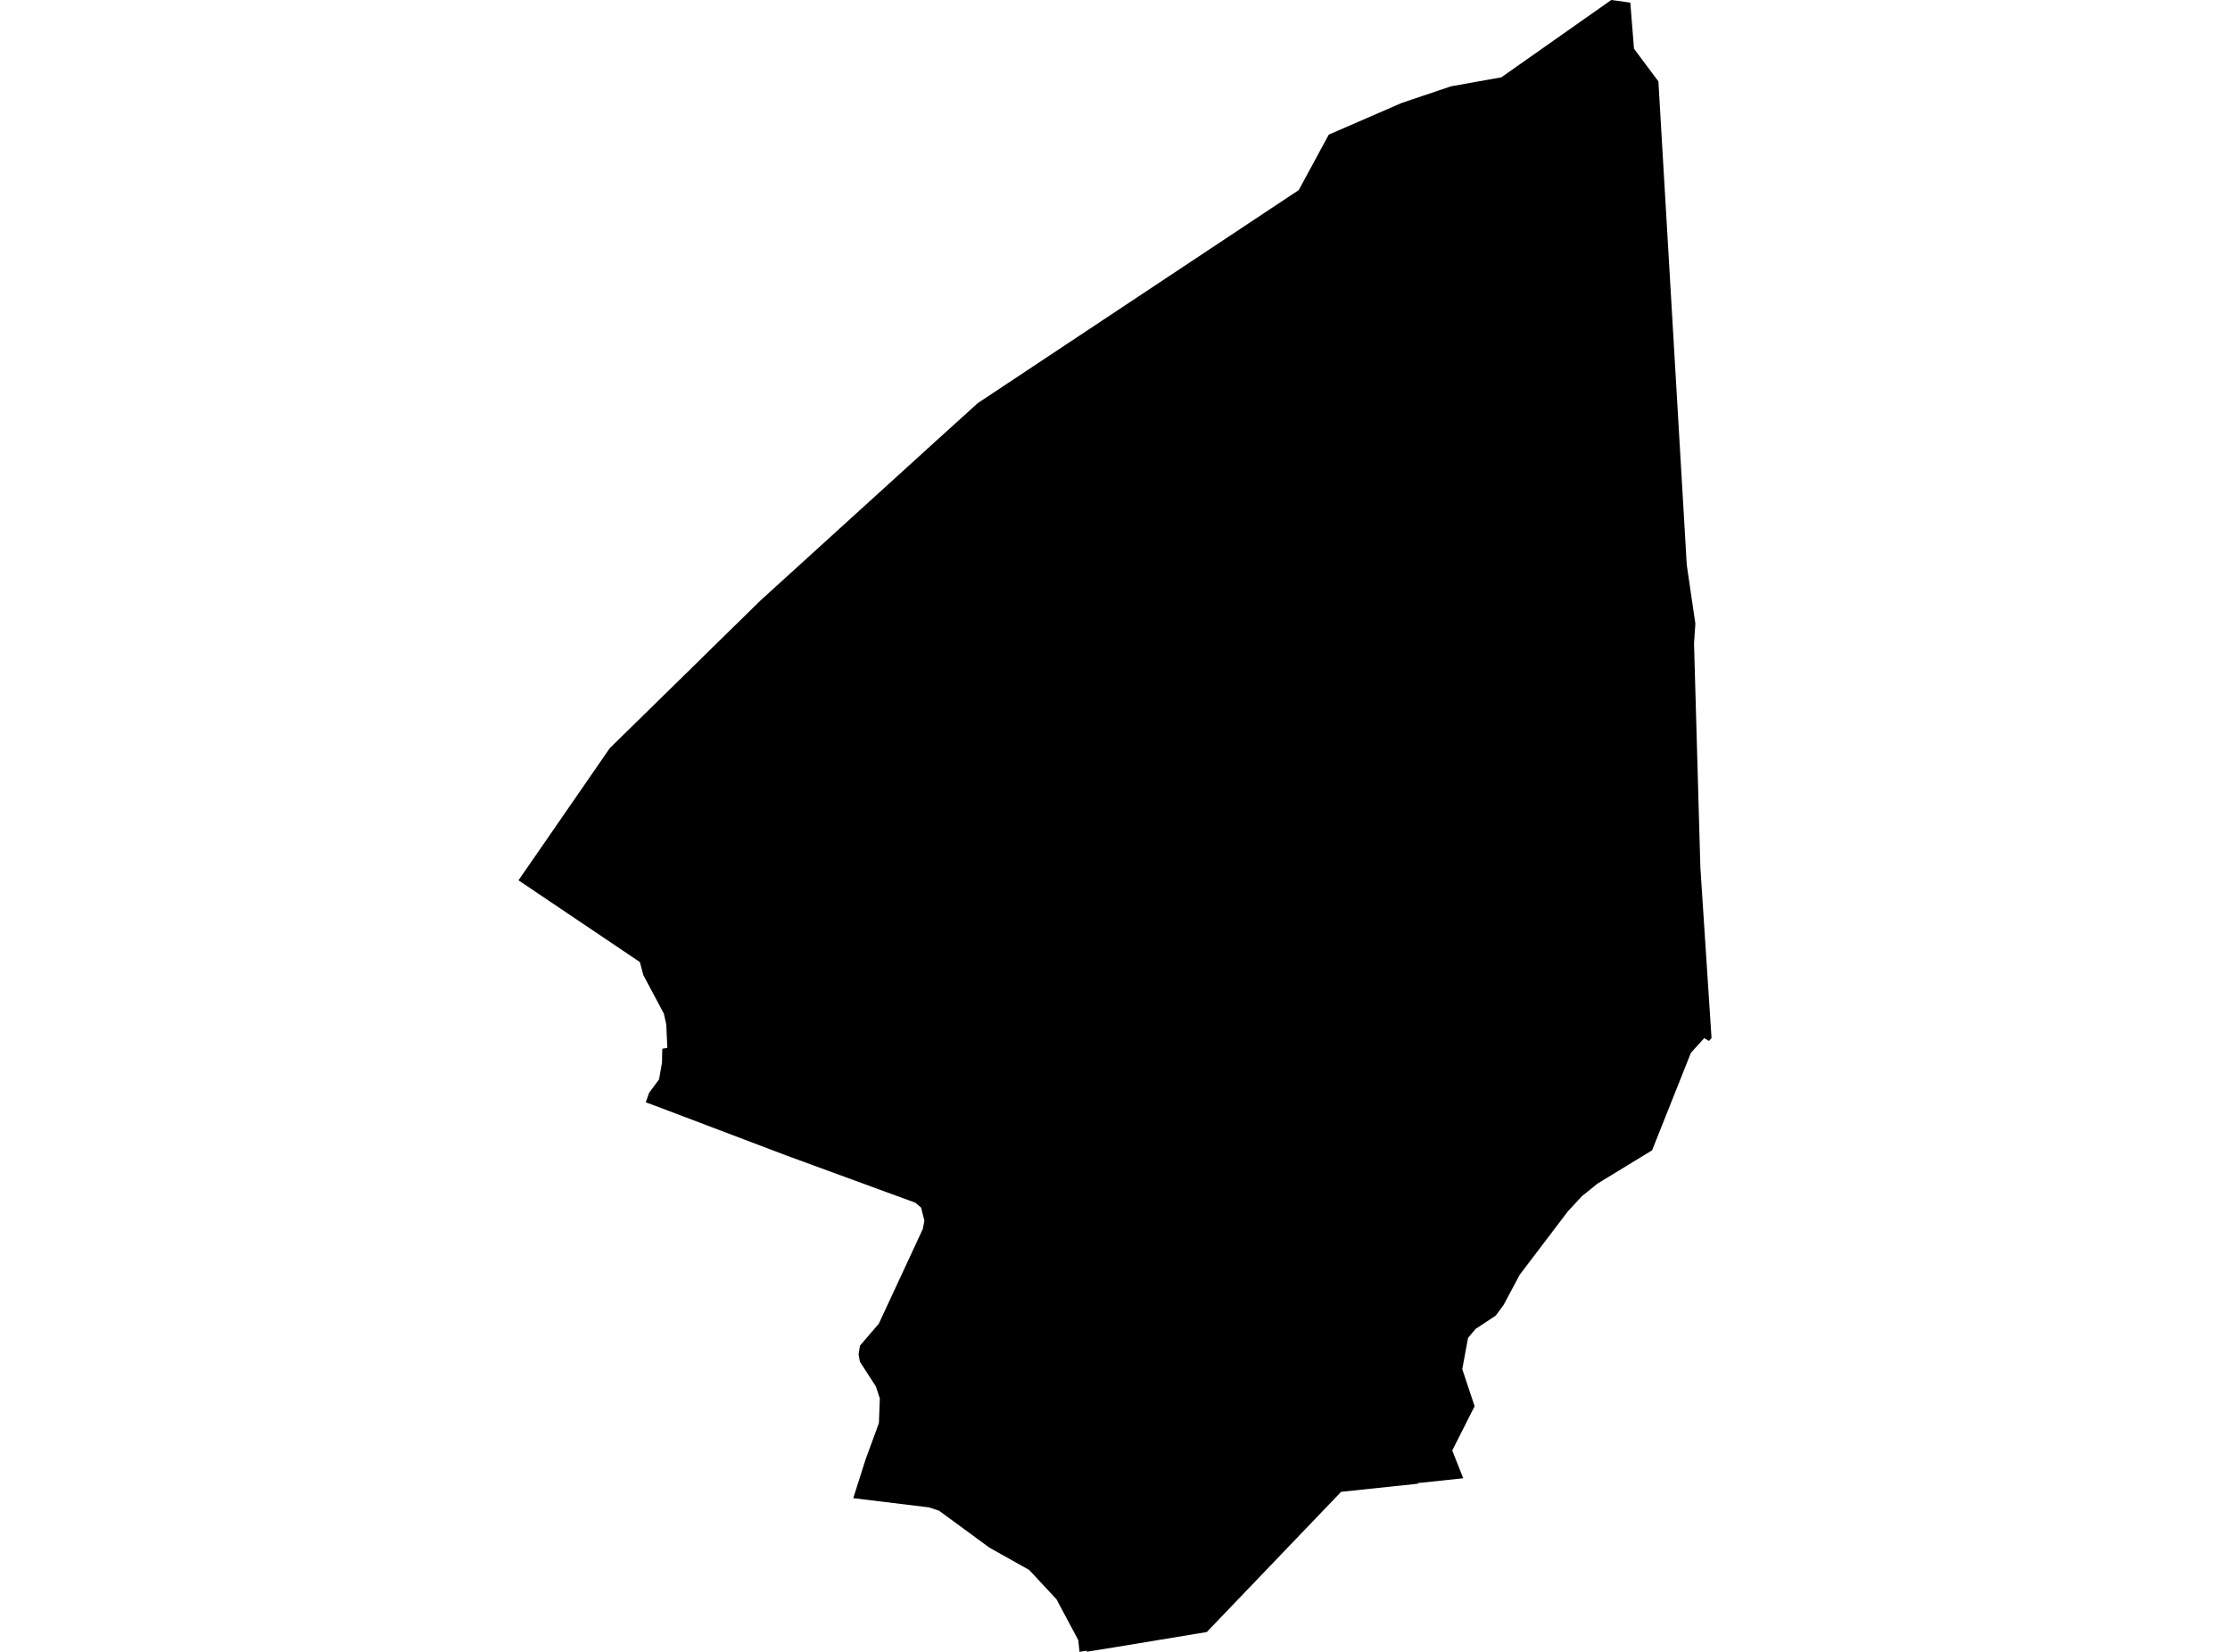 <?xml version='1.0'?>
<svg  baseProfile = 'tiny' width = '540' height = '400' stroke-linecap = 'round' stroke-linejoin = 'round' version='1.1' xmlns='http://www.w3.org/2000/svg'>
<path id='2402701001' title='2402701001'  d='M 413.832 252.061 412.68 251.389 410.581 253.693 409.443 254.982 400.062 278.544 386.828 286.621 383.728 289.131 383.207 289.515 379.696 293.287 368.011 308.674 364.103 315.984 362.196 318.576 357.3 321.813 355.49 323.98 354.091 331.537 357.081 340.52 354.407 345.814 351.664 351.231 354.324 357.965 343.284 359.13 343.38 359.281 324.756 361.243 294.775 392.539 292.225 395.2 269.719 398.917 264 399.835 263.191 399.973 263.163 399.712 261.408 400 261.106 397.147 255.826 387.259 249.229 380.169 239.574 374.751 238.066 373.641 227.382 365.81 224.982 365.014 206.618 362.779 209.594 353.425 212.831 344.593 213.05 338.627 212.104 335.747 208.223 329.726 207.907 327.957 208.236 325.859 212.803 320.538 223.446 297.634 223.844 295.591 223.048 292.423 221.635 291.23 190.654 279.888 159.536 268.093 156.381 266.927 157.177 264.637 159.591 261.373 160.304 257.3 160.331 255.75 160.372 253.994 160.372 253.953 161.593 253.748 161.346 248.111 160.756 245.45 155.792 236.138 154.941 232.956 125.551 213.166 130.694 205.733 147.659 181.17 169.986 159.295 170.782 158.5 184.222 145.347 225.572 107.756 236.763 97.621 314.497 46.026 321.766 32.6 339.416 24.933 351.362 20.901 363.554 18.72 390.174 0 394.782 0.631 395.674 11.795 401.585 19.708 408.456 136.817 410.54 151.025 410.211 155.743 410.485 165.439 410.828 177.508 411.747 209.984 412.214 217.171 414.339 249.647 414.449 251.375 413.832 252.061 Z' />
</svg>